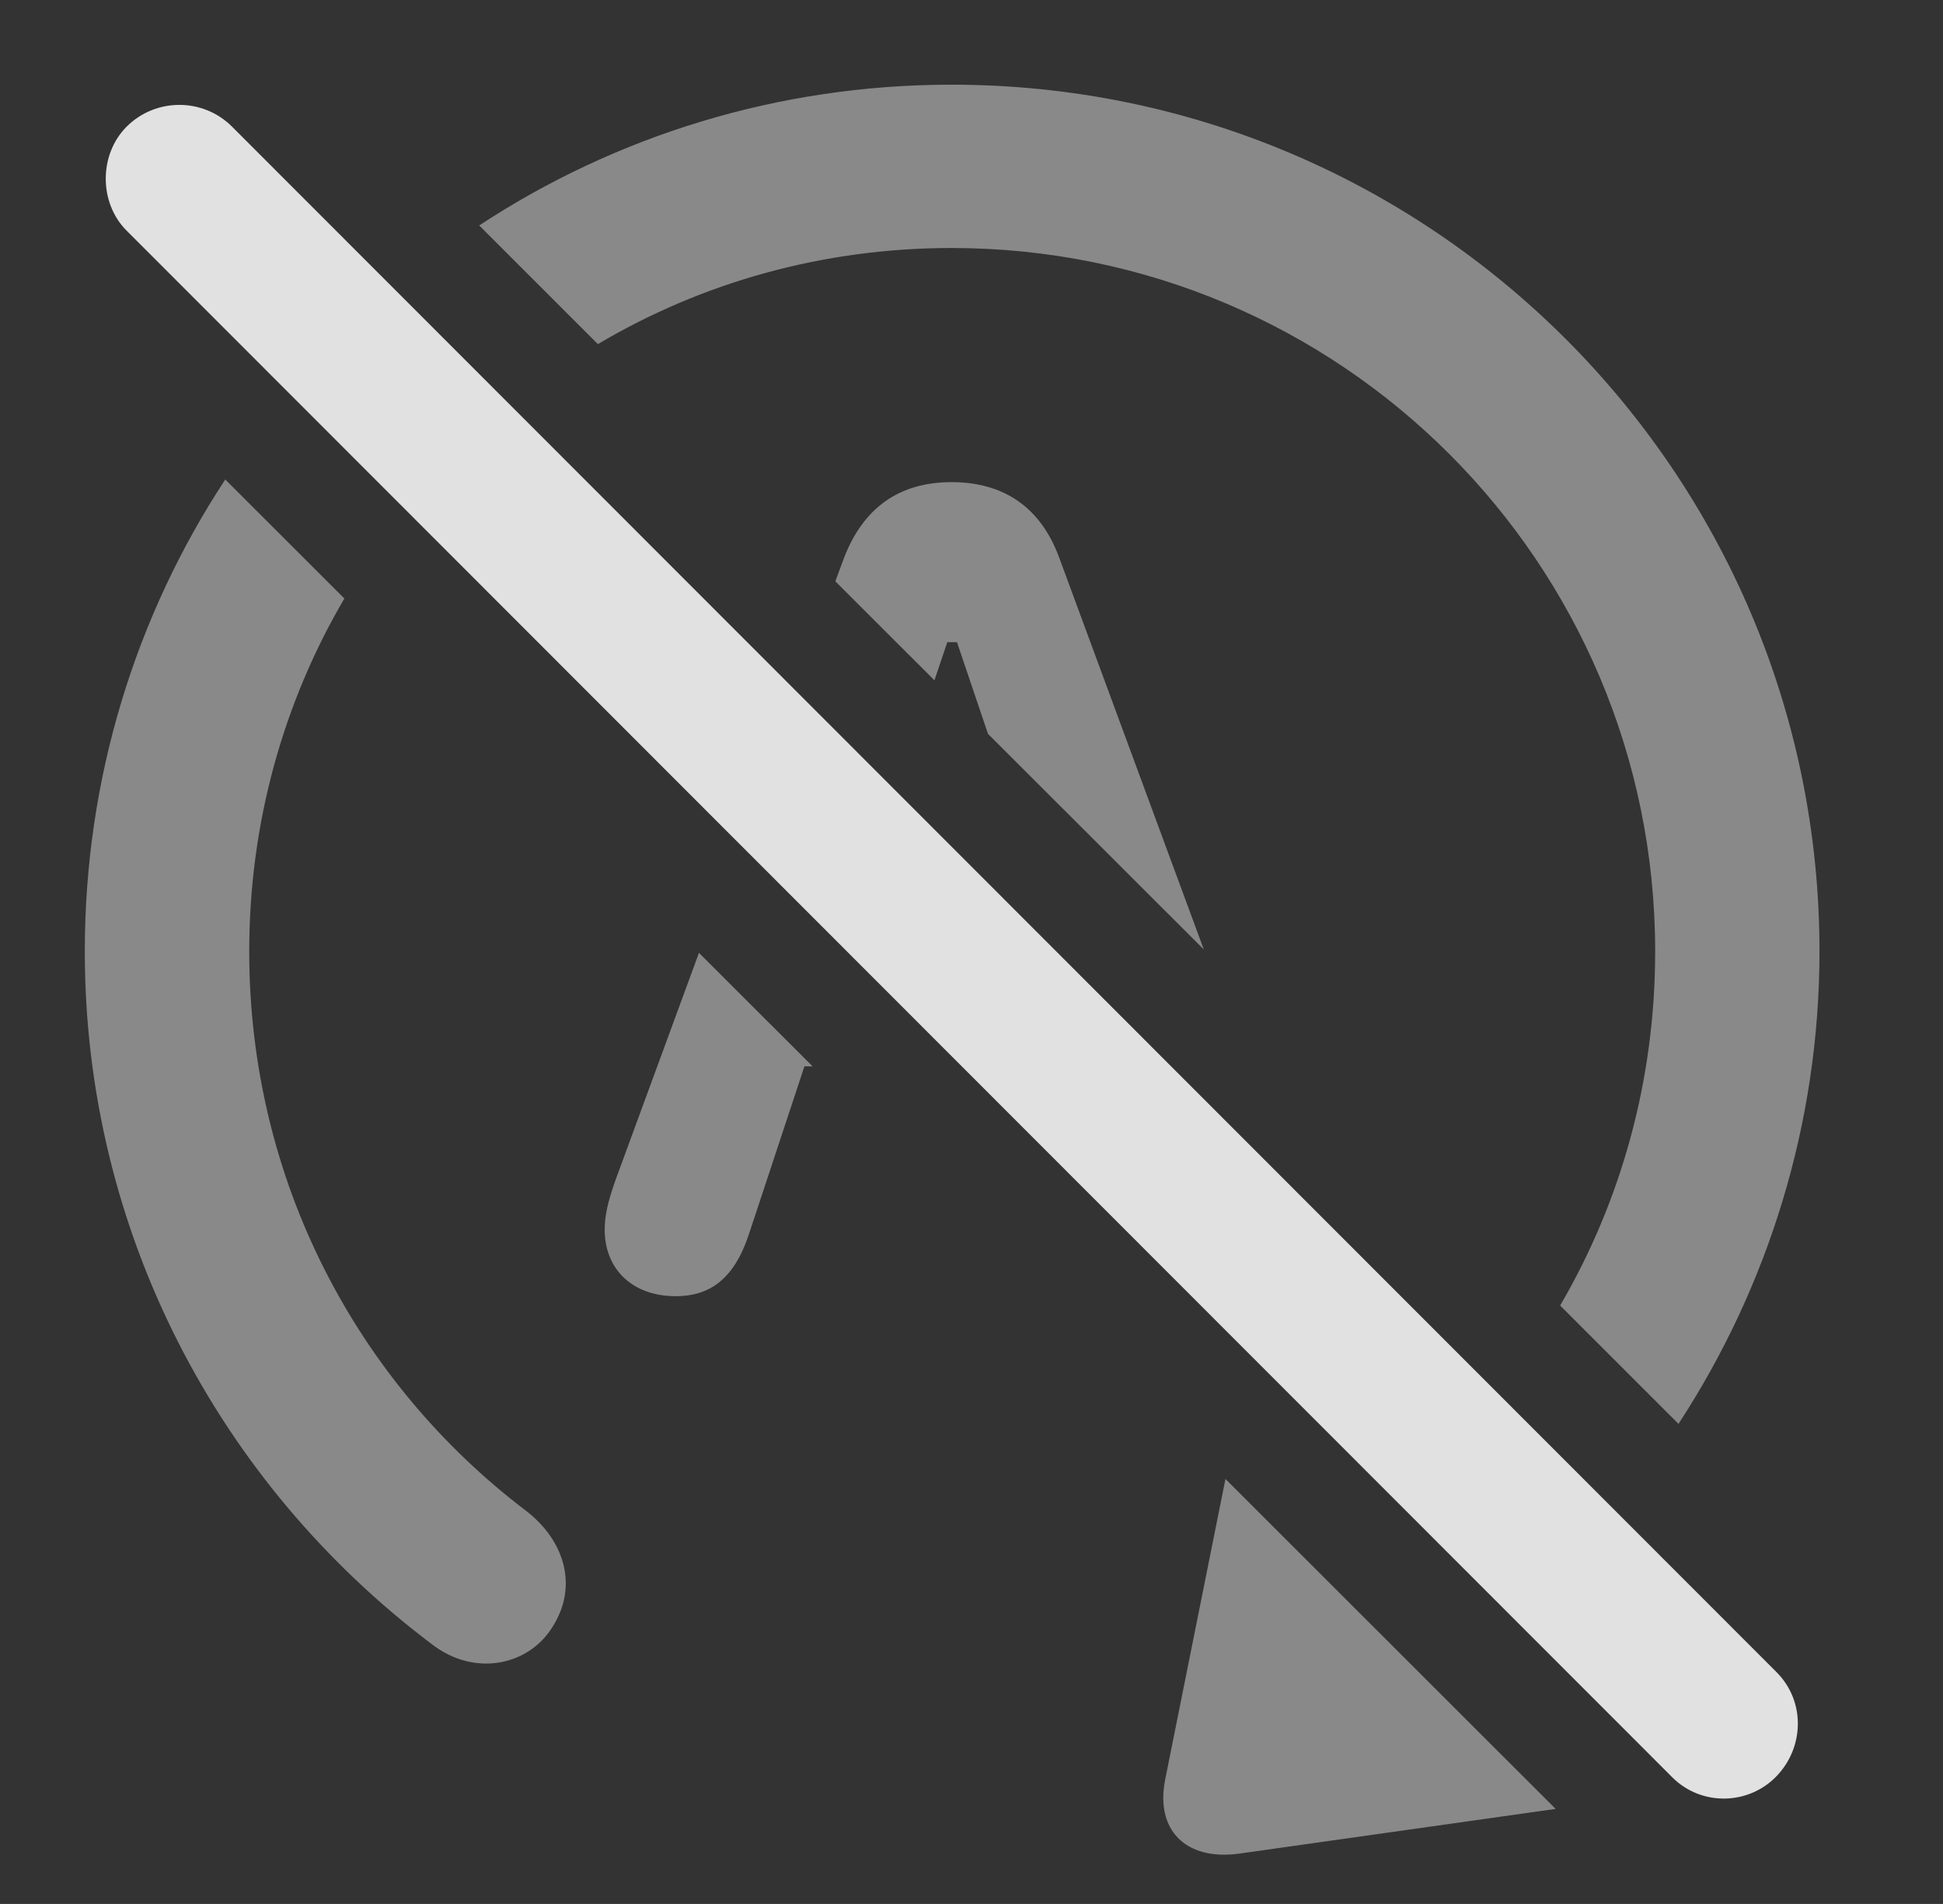 <?xml version="1.0" encoding="UTF-8"?>
<!--Generator: Apple Native CoreSVG 341-->
<!DOCTYPE svg
PUBLIC "-//W3C//DTD SVG 1.1//EN"
       "http://www.w3.org/Graphics/SVG/1.1/DTD/svg11.dtd">
<svg version="1.1" xmlns="http://www.w3.org/2000/svg" xmlns:xlink="http://www.w3.org/1999/xlink" viewBox="0 0 17.666 17.312">
 <rect x="0" y="0" width="17.666" height="17.312" fill="#333333" stroke="none"/>
 <g>
  <rect height="17.312" opacity="0" width="17.666" x="0" y="0"/>
  <path d="M14.144 16.448L11.27 16.854C10.781 16.923 10.498 16.64 10.596 16.171L11.142 13.448ZM3.131 5.442C2.579 6.383 2.266 7.48 2.266 8.651C2.266 10.741 3.252 12.577 4.785 13.739C5.137 14.012 5.254 14.423 5.029 14.784C4.814 15.145 4.316 15.253 3.926 14.95C1.982 13.485 0.771 11.19 0.771 8.651C0.771 7.067 1.239 5.592 2.048 4.36ZM16.543 8.651C16.543 10.217 16.075 11.701 15.261 12.947L14.185 11.871C14.735 10.929 15.049 9.831 15.049 8.651C15.049 5.116 12.188 2.255 8.652 2.255C7.477 2.255 6.377 2.571 5.436 3.129L4.357 2.05C5.591 1.239 7.068 0.77 8.652 0.77C13.008 0.77 16.543 4.296 16.543 8.651Z" fill="white" fill-opacity="0.425"/>
  <path d="M7.388 9.696L7.314 9.696L6.807 11.229C6.67 11.639 6.445 11.786 6.143 11.786C5.752 11.786 5.498 11.542 5.498 11.181C5.498 11.053 5.527 10.927 5.596 10.731L6.355 8.664ZM9.629 5.067L10.945 8.633L8.983 6.673L8.701 5.839L8.613 5.839L8.496 6.186L7.595 5.286L7.676 5.067C7.852 4.618 8.174 4.384 8.652 4.384C9.131 4.384 9.463 4.618 9.629 5.067Z" fill="white" fill-opacity="0.425"/>
  <path d="M15.205 16.161C15.469 16.425 15.898 16.415 16.152 16.151C16.406 15.887 16.416 15.468 16.152 15.204L2.109 1.151C1.846 0.888 1.416 0.888 1.152 1.151C0.898 1.405 0.898 1.845 1.152 2.098Z" fill="white" fill-opacity="0.85"/>
 </g>
</svg>
